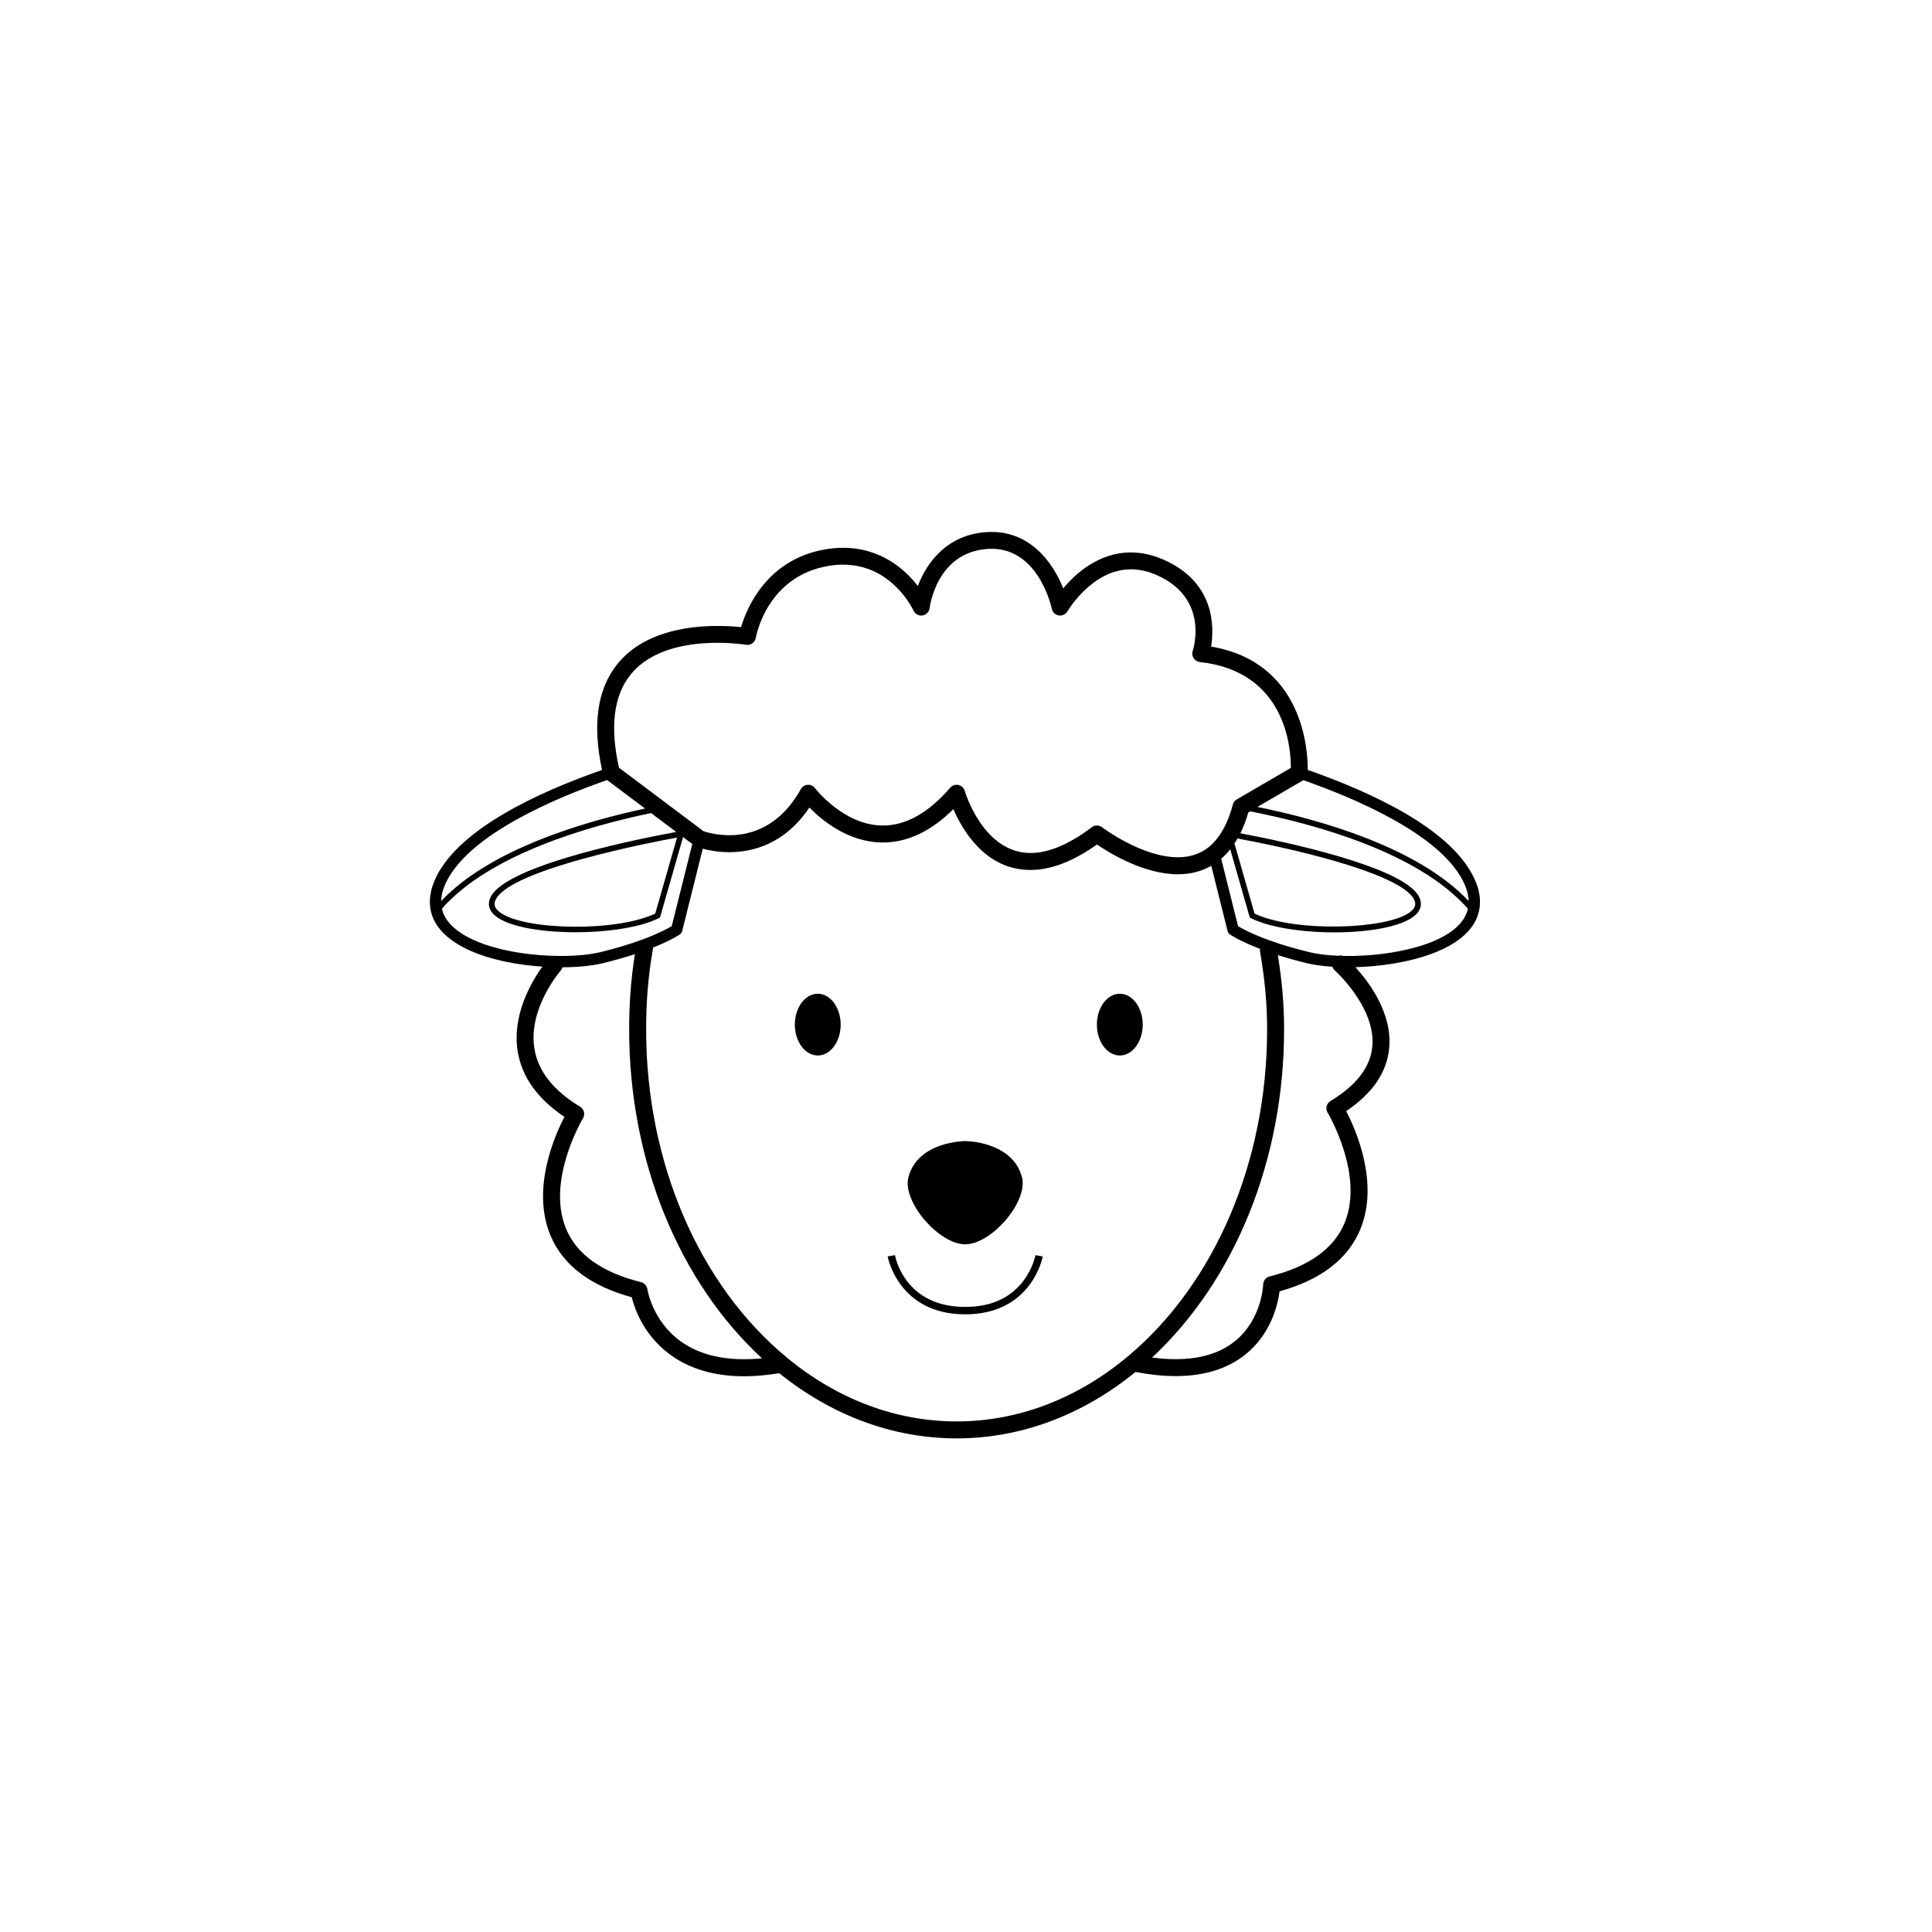 <?xml version="1.0" encoding="UTF-8"?>
<svg width="752pt" height="752pt" version="1.1" viewBox="0 0 752 752" xmlns="http://www.w3.org/2000/svg">
 <g>
  <path d="m576.05 350.86v-0.008-0.07-0.004c-0.004-0.34-0.008-0.684-0.043-1.031 0 0 0.004 0 0.004-0.008-0.027-0.355-0.07-0.73-0.113-1.094v-0.004c-0.074-0.531-0.176-1.07-0.293-1.613-0.004-0.023-0.023-0.043-0.031-0.07-0.004-0.027 0.008-0.059 0-0.082-0.004-0.02-0.016-0.043-0.016-0.066-0.043-0.188-0.086-0.383-0.129-0.578-0.176-0.668-0.406-1.344-0.648-2.035-0.027-0.051-0.039-0.098-0.059-0.152v-0.004c-0.09-0.238-0.18-0.469-0.281-0.707v-0.008h-0.008c-0.32-0.824-0.691-1.656-1.129-2.516-0.004-0.004 0-0.004-0.004-0.004-9.586-18.641-39.676-32.52-64.277-41.121 0.062-7.402-1.629-41.93-37.625-48.016 1.25-7.707 1.523-25.082-18.617-33.879-4.195-1.832-8.422-2.762-12.574-2.762-12.484 0-21.516 8.168-26.367 13.984-4.078-10.301-13.316-22.969-29.832-21.898-15.324 1.004-23.312 11.766-26.746 20.988-4.93-6.379-14.289-14.879-29.117-14.879-2.281 0-4.641 0.207-7.019 0.625-22.652 3.945-30.445 22.754-32.684 30.262-2.156-0.23-5.324-0.473-9.078-0.473-12.461 0-29.387 2.613-39.266 15.094-7.633 9.637-9.562 23.422-5.762 40.961-24.664 8.625-54.703 22.492-64.285 41.117-0.449 0.871-0.816 1.715-1.152 2.551v0.008c-0.09 0.219-0.176 0.438-0.25 0.66-0.293 0.797-0.551 1.586-0.75 2.359v0.004c-0.031 0.133-0.062 0.266-0.109 0.527v0.004c-0.137 0.605-0.242 1.199-0.316 1.785v0.004 0.004 0.023h-0.004c-0.016 0.113-0.02 0.227-0.039 0.336-0.02 0.207-0.047 0.41-0.066 0.617-0.039 0.461-0.043 0.906-0.043 1.352v0.008 0.004 0.004c0 0.594 0.027 1.18 0.094 1.754v0.008c0.027 0.266 0.062 0.531 0.098 0.789v0.004c0.07 0.43 0.148 0.855 0.246 1.27v0.004 0.004 0.02c0 0.008 0.008 0.02 0.016 0.027v0.023c0 0.016 0.008 0.031 0.02 0.051v0.016c0 0.008 0.008 0.02 0.008 0.027 3.316 13.148 23.168 19.875 43.301 21.191-4.223 5.867-11.973 18.938-9.57 33.18 1.656 9.848 7.762 18.34 18.16 25.297-3.863 7.434-12.895 28.031-5.504 45.984 4.781 11.637 15.449 19.773 31.703 24.234 1.129 4.523 4.734 14.938 15.113 22.449 7.629 5.523 17.23 8.305 28.656 8.305 4.289 0 8.852-0.418 13.648-1.195 20.602 16.586 44.43 25.371 69.035 25.371 24.883 0 48.922-8.957 69.648-25.852 5.559 1.066 10.773 1.609 15.59 1.609 11.016 0 20.066-2.773 27.035-8.297 10.168-8.074 12.77-19.629 13.434-24.695 16.102-4.477 26.676-12.598 31.43-24.16 7.394-17.953-1.637-38.543-5.504-45.988 10.258-6.883 15.887-15.141 16.75-24.578 1.223-13.535-7.812-25.598-13.141-31.445 18.887-0.527 44.047-6.203 47.953-21.305 0.004-0.004 0.004-0.008 0.008-0.02 0.016-0.039 0.023-0.07 0.031-0.109v-0.023c0.008-0.016 0.016-0.027 0.02-0.043v-0.008c0-0.004 0-0.008 0.008-0.016 0.109-0.449 0.188-0.91 0.262-1.375v-0.004l0.004-0.004 0.066-0.535h-0.004l0.02-0.105v-0.008c0.062-0.535 0.074-1.086 0.074-1.645 0.008-0.133 0.023-0.254 0.023-0.387v-0.016l0.02-0.004h-0.02zm-6.664-8.09c0 0.004 0.004 0.004 0 0 0.383 0.738 0.691 1.453 0.977 2.16 0 0 0.004 0 0.004 0.004v0.008c0.086 0.195 0.156 0.395 0.223 0.586 0.02 0.039 0.027 0.074 0.043 0.113 0.203 0.562 0.387 1.129 0.531 1.672l0.141 0.629c0.098 0.426 0.172 0.848 0.227 1.266 0.039 0.273 0.07 0.539 0.094 0.809v0.008c0.016 0.203 0.02 0.426 0.02 0.672-19.633-20.812-57.395-31.559-82.203-36.609l17.863-10.41c20.148 7.066 52.711 20.867 62.082 39.094zm-324.11-79.988c8.242-10.406 23.086-12.586 34.09-12.586 6.359 0 10.953 0.766 11 0.773 1.812 0.312 3.5-0.906 3.812-2.695 0.172-0.973 4.441-23.848 28.078-27.965 2.004-0.352 3.977-0.527 5.887-0.527 18.918 0 27.078 17.152 27.414 17.879 0.609 1.344 2.055 2.117 3.508 1.895 1.465-0.227 2.594-1.398 2.773-2.871 0.109-0.887 2.871-21.727 22.598-23.027 19.508-1.285 24.762 22.324 24.961 23.305 0.285 1.34 1.359 2.367 2.715 2.586 1.355 0.203 2.703-0.43 3.383-1.613 0.098-0.164 9.598-16.344 24.703-16.344 3.234 0 6.578 0.742 9.93 2.207 20.621 9.004 14.391 28.727 14.121 29.551-0.312 0.953-0.188 1.988 0.352 2.832 0.535 0.844 1.43 1.398 2.426 1.508 33.512 3.652 35.461 33.602 35.414 41.203l-21.047 12.262c-0.762 0.441-1.312 1.168-1.535 2.012-0.797 3.019-1.777 5.723-3.016 8.246-0.25 0.496-0.508 0.953-0.762 1.406l-0.438 0.809c-1.465 2.469-3.191 4.512-5.148 6.086-3.273 2.633-7.316 3.965-12.016 3.965-14.062 0-29.375-11.566-29.527-11.684-0.598-0.449-1.297-0.676-2.012-0.676-0.699 0-1.402 0.223-1.988 0.672-8.785 6.648-16.816 10.02-23.855 10.02-18.441 0-25.516-23.91-25.582-24.148-0.332-1.168-1.277-2.066-2.461-2.324-1.188-0.262-2.426 0.148-3.211 1.07-8.434 9.766-17.238 14.715-26.176 14.715-15.215 0-26.344-14.406-26.453-14.547-0.672-0.891-1.758-1.391-2.859-1.301-1.117 0.074-2.117 0.711-2.66 1.688-8.258 14.824-19.672 17.934-27.793 17.934-5.019 0-8.898-1.168-10.062-1.562l-32.922-24.723c-3.539-15.793-2.062-27.914 4.359-36.027zm236.06 64.211c0.086-0.148 0.176-0.309 0.34-0.629 30.121 5.625 63.629 14.676 68.594 23.488 0.863 1.535 0.773 2.832-0.262 4.082-6 7.254-40.117 9.117-57.941 3.16-1.422-0.473-2.676-0.973-3.75-1.48l-7.824-27.312c0.285-0.438 0.578-0.859 0.844-1.309zm-245.03-23.371 14.777 11.09c-23.688 5.062-60.246 15.77-79.363 36.012 0-0.23 0-0.461 0.023-0.695 0.016-0.199 0.039-0.402 0.062-0.605 0.004-0.051 0.008-0.098 0.016-0.152 0.062-0.461 0.137-0.93 0.246-1.402v-0.008c0.004-0.02 0.016-0.051 0.023-0.098 0.016-0.082 0.031-0.156 0.035-0.176l0.027-0.152s0.004 0 0.004-0.004c0.156-0.625 0.363-1.266 0.605-1.91l0.215-0.551v-0.004c0.281-0.711 0.594-1.43 0.977-2.172h0.004c9.41-18.297 42.102-32.121 62.348-39.172zm-64.266 50.277c0-0.008-0.004-0.008-0.008-0.02-0.016-0.062-0.023-0.129-0.039-0.188 18.762-21.312 57.555-32.273 81.426-37.219l9.805 7.359c-12.027 2.184-65.031 12.445-72.051 24.945-1.34 2.379-1.141 4.688 0.566 6.676 4.301 5 18.047 7.41 32.246 7.41 10.934 0 22.137-1.43 29.488-4.215 1.207-0.453 2.156-0.867 2.984-1.285l0.43-0.219 8.98-31.332 3.594 2.699-8 31.98c-1.383 0.832-4.973 2.809-11.156 5.121-5.012 1.871-10.656 3.555-16.773 5.031-3.926 0.941-9.258 1.453-15.102 1.453-0.285 0-0.562-0.004-0.852-0.004-19.828-0.168-42.531-5.934-45.539-18.195zm91.473-27.883-8.477 29.594c-0.66 0.309-1.414 0.629-2.344 0.98-17.301 6.555-52.762 5.019-59.281-2.57-1.098-1.277-1.199-2.594-0.32-4.156 6.606-11.762 61.363-22.195 70.422-23.848zm1.449 196.09c-11.043-7.945-12.977-20.195-12.992-20.312-0.188-1.332-1.168-2.414-2.473-2.746-15.23-3.785-25.059-10.793-29.195-20.836-7.762-18.793 6.453-42.664 6.602-42.906 0.453-0.75 0.594-1.656 0.383-2.504-0.207-0.848-0.75-1.582-1.5-2.043-10.316-6.215-16.285-13.758-17.75-22.434-2.445-14.5 8.117-28.051 10.258-30.617 0.305-0.363 0.516-0.777 0.641-1.207 5.984-0.031 11.5-0.578 15.629-1.574 4.445-1.07 8.645-2.258 12.555-3.543-1.531 9.707-2.231 18.91-2.231 29.418 0 50.73 19.215 97.926 51.699 127.91-13.09 1.27-23.723-0.922-31.625-6.602zm41.367 6.352c-34.336-28.34-54.832-76.059-54.832-127.66 0-11.176 0.805-20.82 2.613-31.266 0.043-0.238 0.059-0.469 0.047-0.691 7.106-2.836 10.344-5.043 10.488-5.148 0.43-0.305 0.75-0.758 0.875-1.273l8.023-32.086c2.273 0.617 5.914 1.363 10.344 1.363 9.105 0 21.578-3.141 31.168-17.395 4.902 5.035 15.215 13.621 28.609 13.621 9.559 0 18.762-4.363 27.434-12.984 3.606 8.367 12.582 23.68 29.992 23.68 7.953 0 16.652-3.34 25.883-9.918 4.996 3.418 18.316 11.59 31.504 11.59 4.844 0 9.195-1.109 13-3.281l6.352 25.414c0.129 0.516 0.438 0.973 0.883 1.273 0.164 0.109 3.731 2.566 11.727 5.637-0.043 0.312-0.051 0.633 0.004 0.961 1.934 11.324 2.758 20.449 2.758 30.508 0 51.23-20.266 98.762-54.203 127.15-19.797 16.555-42.844 25.309-66.652 25.309-23.527 0-46.355-8.578-66.016-24.801zm227.82-121.12c-0.73 8.008-6.207 15.141-16.262 21.203-0.758 0.449-1.293 1.188-1.508 2.043-0.203 0.852-0.074 1.754 0.379 2.504 0.152 0.238 14.363 24.105 6.609 42.906-4.144 10.039-13.965 17.051-29.199 20.844-1.445 0.359-2.461 1.637-2.496 3.125 0 0.137-0.473 13.723-11.164 22.207-7.519 5.977-18.305 8.047-32.086 6.223 32.27-29.988 51.383-77.074 51.383-127.58 0-9.672-0.738-18.512-2.43-29.051 3.594 1.145 7.41 2.211 11.426 3.172 2.723 0.648 6.094 1.109 9.793 1.359 0.176 0.516 0.477 1.004 0.914 1.391 0.164 0.141 16.039 14.379 14.641 29.652zm-11.387-35.258c-0.625-0.207-1.289-0.23-1.918-0.062-0.039 0-0.074 0-0.109-0.004-4.199-0.188-7.977-0.66-10.906-1.363-5.551-1.332-10.723-2.852-15.387-4.523-7.051-2.523-11.066-4.734-12.547-5.625l-6.559-26.246c1.254-1.09 2.43-2.32 3.516-3.684l7.613 26.578 0.43 0.219c1.273 0.645 2.734 1.242 4.477 1.82 7.363 2.457 17.797 3.719 28 3.719 14.301 0 28.125-2.473 32.336-7.566 1.629-1.965 1.785-4.234 0.484-6.562-6.539-11.617-52.637-21.281-69.406-24.445 0.008 0 0.008-0.004 0.008-0.004 1.246-2.543 2.266-5.215 3.098-8.137l0.676-0.395c24.984 4.883 65.41 15.859 84.801 37.906-0.02 0.062-0.027 0.129-0.043 0.195-0.004 0.004-0.004 0.008-0.004 0.016-3.281 13.41-29.68 18.582-48.559 18.164z"/>
  <path d="m375.69 511.58c-25.977 0-30.148-22.309-30.191-22.531l2.852-0.496c0.148 0.816 3.844 20.145 27.34 20.145 9.91 0 17.527-3.394 22.617-10.102 3.805-5.004 4.703-9.988 4.719-10.043l2.848 0.496c-0.039 0.223-4.219 22.531-30.184 22.531"/>
  <path d="m397.78 458.15c-3.769-14.004-22.094-14.004-22.094-14.004s-18.324 0-22.094 14.004c-2.551 9.5 11.848 26.18 22.094 26.18s24.641-16.68 22.094-26.18"/>
  <path d="m444.79 398.82c0 6.629-3.996 12.012-8.922 12.012-4.93 0-8.922-5.379-8.922-12.012 0-6.641 3.992-12.02 8.922-12.02 4.93 0.004 8.922 5.379 8.922 12.02"/>
  <path d="m327.22 398.82c0 6.629-3.992 12.012-8.922 12.012-4.926 0-8.922-5.379-8.922-12.012 0-6.641 3.996-12.02 8.922-12.02 4.93 0.004 8.922 5.379 8.922 12.02"/>
 </g>
</svg>
